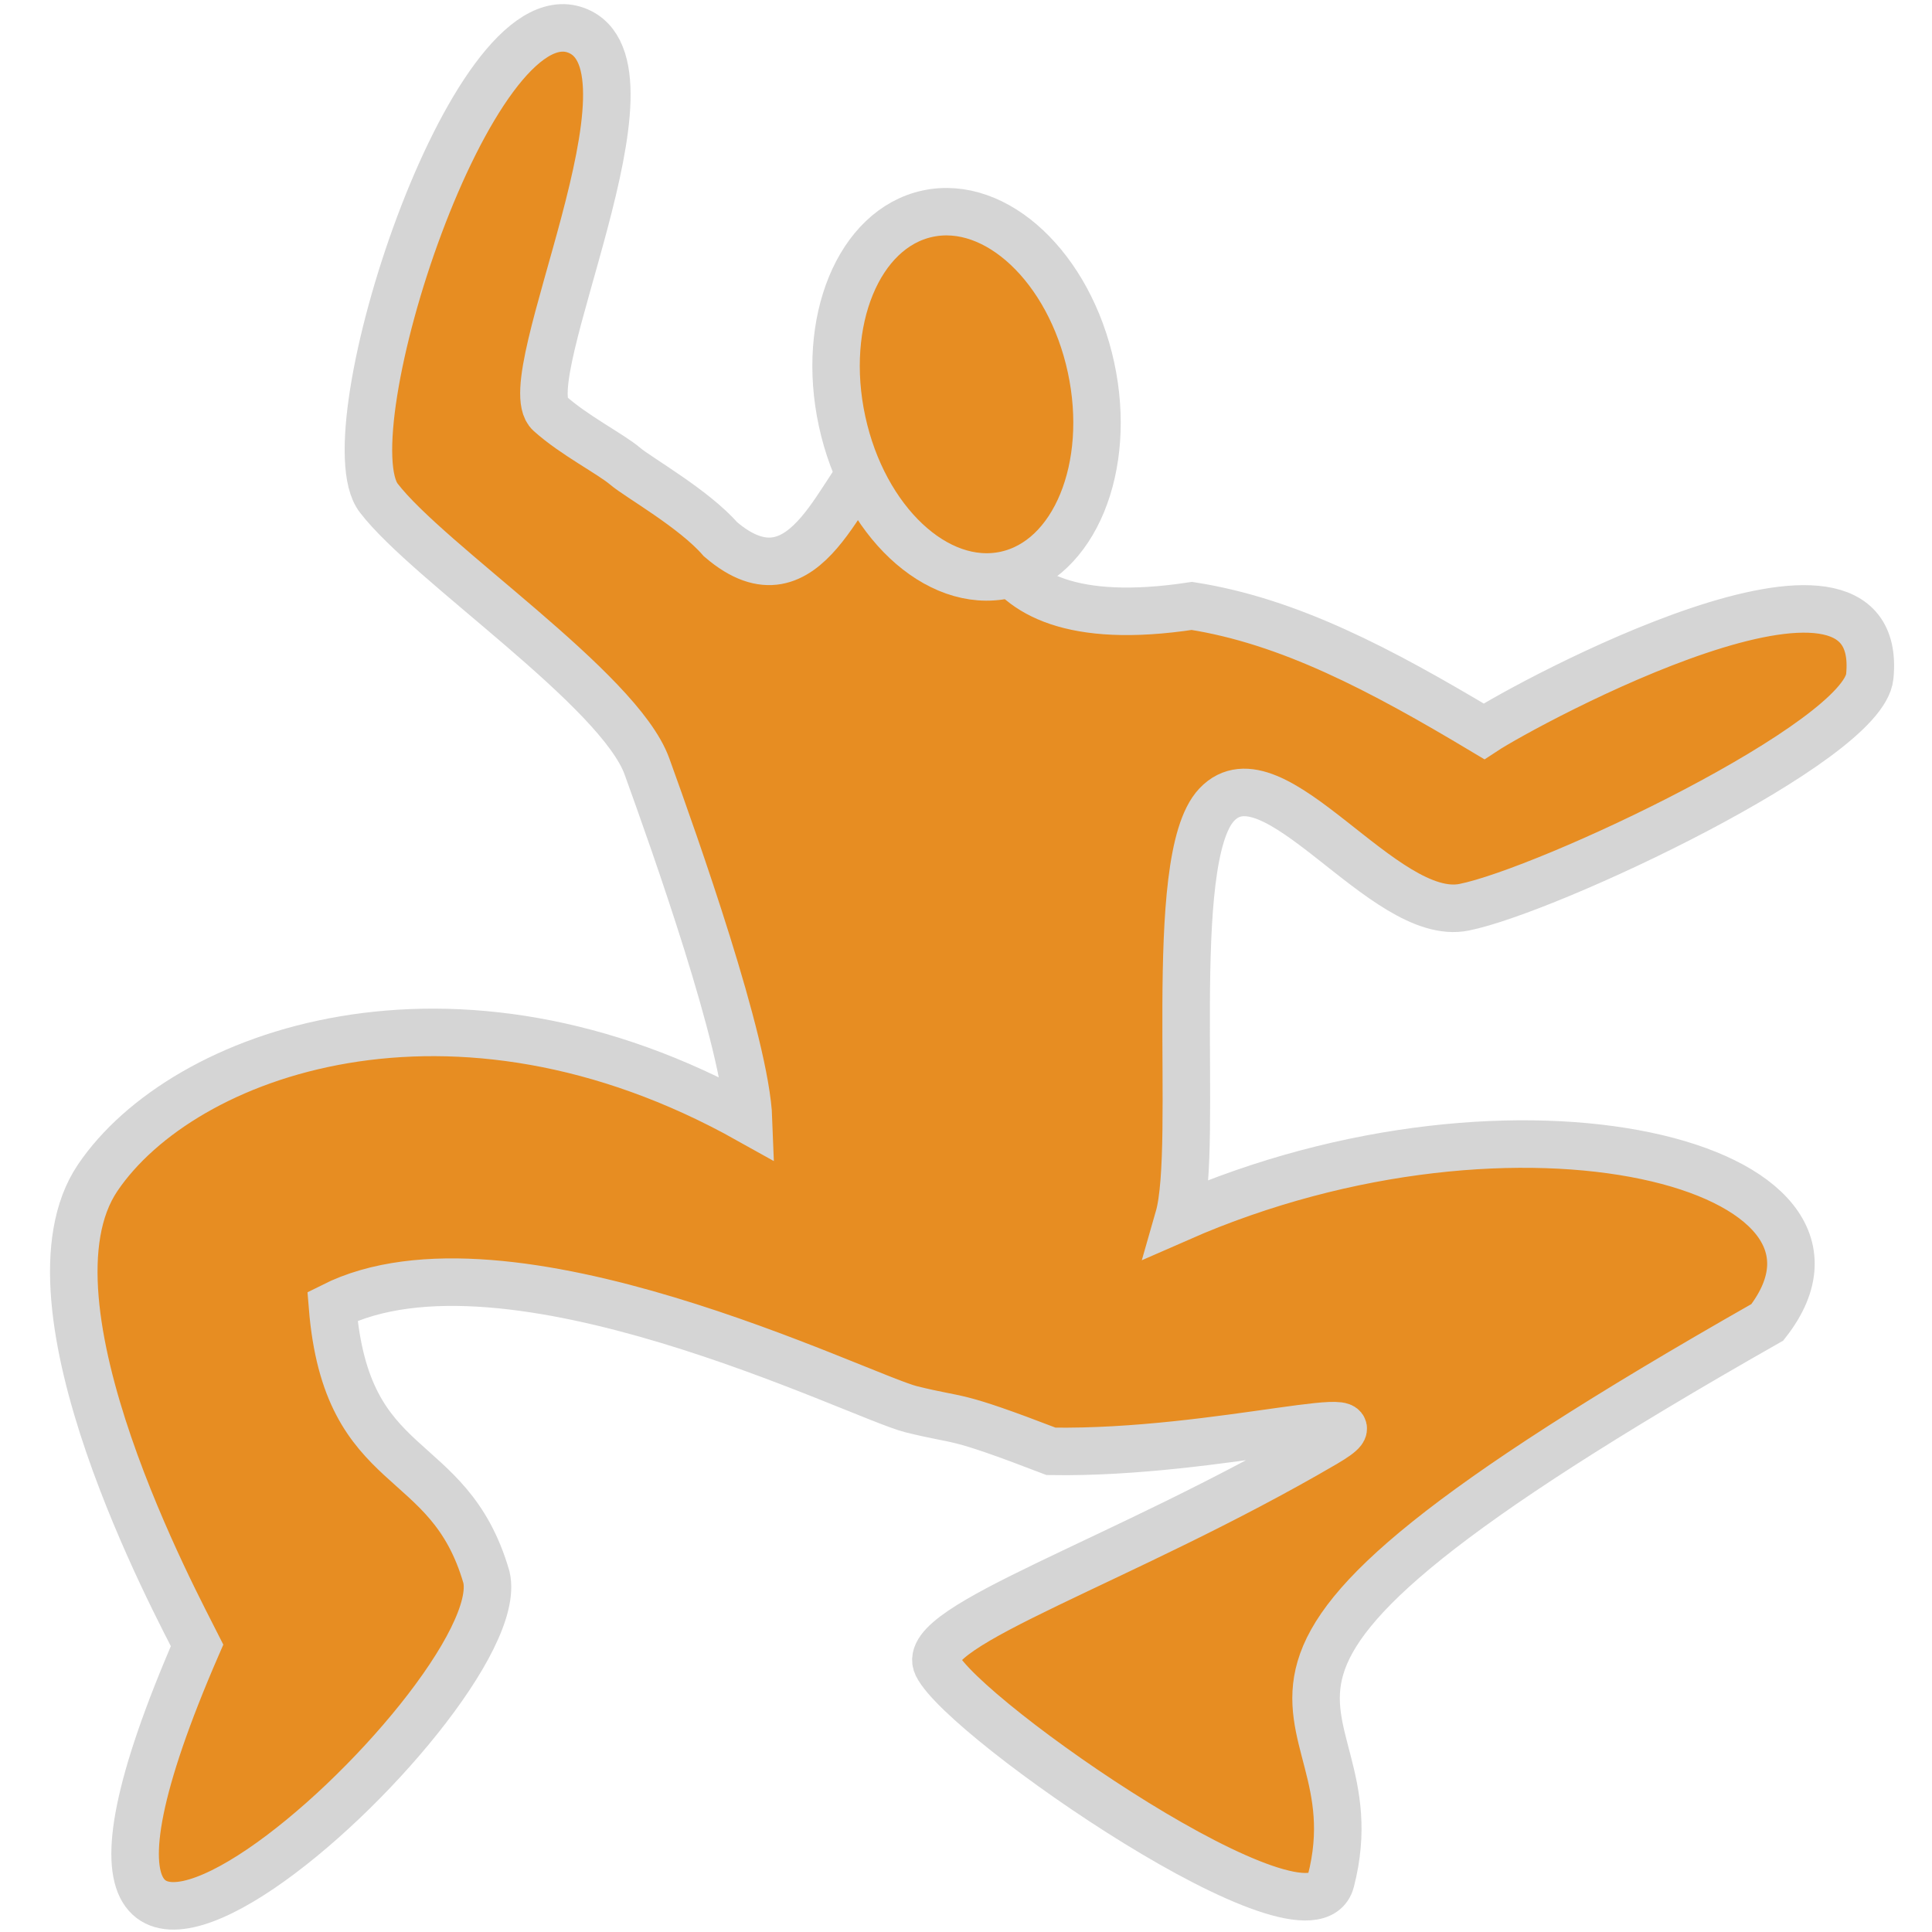 <?xml version="1.0" encoding="UTF-8" standalone="no"?>
<!-- Created with Inkscape (http://www.inkscape.org/) -->

<svg
   xmlns:dc="http://purl.org/dc/elements/1.1/"
   xmlns:cc="http://creativecommons.org/ns#"
   xmlns:rdf="http://www.w3.org/1999/02/22-rdf-syntax-ns#"
   xmlns:svg="http://www.w3.org/2000/svg"
   xmlns="http://www.w3.org/2000/svg"
   xmlns:xlink="http://www.w3.org/1999/xlink"
   xmlns:sodipodi="http://sodipodi.sourceforge.net/DTD/sodipodi-0.dtd"
   xmlns:inkscape="http://www.inkscape.org/namespaces/inkscape"
   width="24"
   height="24"
   id="svg4744"
   version="1.1"
   inkscape:version="0.48.4 r9939"
   sodipodi:docname="pose.svg"
   inkscape:export-filename="pose.png"
   inkscape:export-xdpi="89.999596"
   inkscape:export-ydpi="89.999596">
  <defs
     id="defs4746">
    <linearGradient
       id="linearGradient5559">
      <stop
         style="stop-color:#323232;stop-opacity:1;"
         offset="0"
         id="stop5561" />
      <stop
         style="stop-color:#ffffff;stop-opacity:0;"
         offset="1"
         id="stop5563" />
    </linearGradient>
    <linearGradient
       id="linearGradient4964">
      <stop
         style="stop-color:#ffffff;stop-opacity:1;"
         offset="0"
         id="stop4966" />
      <stop
         style="stop-color:#000000;stop-opacity:1;"
         offset="1"
         id="stop4968" />
    </linearGradient>
    <linearGradient
       inkscape:collect="always"
       xlink:href="#linearGradient5559-5"
       id="linearGradient5565-3"
       x1="2.304"
       y1="1040.556"
       x2="7.671"
       y2="1038.536"
       gradientUnits="userSpaceOnUse" />
    <linearGradient
       id="linearGradient5559-5">
      <stop
         style="stop-color:#323232;stop-opacity:1;"
         offset="0"
         id="stop5561-9" />
      <stop
         style="stop-color:#ffffff;stop-opacity:0;"
         offset="1"
         id="stop5563-0" />
    </linearGradient>
  </defs>
  <sodipodi:namedview
     id="base"
     pagecolor="#ffffff"
     bordercolor="#666666"
     borderopacity="1.0"
     inkscape:pageopacity="0.0"
     inkscape:pageshadow="2"
     inkscape:zoom="18.295537"
     inkscape:cx="15.601743"
     inkscape:cy="13.35661"
     inkscape:document-units="px"
     inkscape:current-layer="layer1"
     showgrid="false"
     fit-margin-top="0"
     fit-margin-left="0"
     fit-margin-right="0"
     fit-margin-bottom="0"
     inkscape:window-width="1366"
     inkscape:window-height="721"
     inkscape:window-x="-3"
     inkscape:window-y="-3"
     inkscape:window-maximized="1" />
  <g
     inkscape:label="Layer 1"
     inkscape:groupmode="layer"
     id="layer1"
     transform="translate(0,-1028.362)">
    <g
       id="g4338-9-4"
       transform="matrix(1.275,0,0,1.275,-835.349,781.52)"
       style="fill:#e78d22;fill-opacity:1;stroke:#d5d5d5;stroke-width:0.463;stroke-miterlimit:4;stroke-opacity:1;stroke-dasharray:none"
       inkscape:export-filename="pose.png"
       inkscape:export-xdpi="93.75"
       inkscape:export-ydpi="93.75">
      <path
         style="fill:#e78d22;fill-opacity:1;stroke:#d5d5d5;stroke-width:0.463;stroke-linecap:butt;stroke-linejoin:miter;stroke-miterlimit:4;stroke-opacity:1;stroke-dasharray:none"
         d="m 663.748,198.02 c -0.362,0.205 -0.696,1.571 -1.553,0.835 -0.259,-0.298 -0.802,-0.603 -0.927,-0.71 -0.143,-0.122 -0.498,-0.301 -0.737,-0.516 -0.361,-0.323 1.18,-3.389 0.259,-3.732 -1.023,-0.38 -2.412,3.922 -1.924,4.557 0.487,0.635 2.341,1.862 2.613,2.615 0.272,0.753 0.963,2.696 0.99,3.442 -2.879,-1.61 -5.515,-0.656 -6.341,0.565 -0.826,1.221 0.791,4.202 0.968,4.556 -2.389,5.497 3.099,0.533 2.819,-0.664 -0.369,-1.275 -1.363,-0.943 -1.5,-2.639 1.696,-0.853 5.133,0.877 5.639,1.003 0.507,0.126 0.378,0.032 1.362,0.41 1.642,0.027 3.424,-0.519 2.668,-0.077 -1.966,1.15 -3.964,1.777 -3.778,2.161 0.256,0.527 3.637,2.869 3.836,2.103 0.504,-1.946 -2.191,-1.782 4.253,-5.444 1.183,-1.519 -2.424,-2.469 -5.736,-1.015 0.206,-0.717 -0.134,-3.494 0.371,-4.028 0.55,-0.582 1.625,1.156 2.41,0.999 0.817,-0.163 3.889,-1.608 3.953,-2.249 0.162,-1.639 -3.354,0.268 -3.759,0.535 -1.009,-0.604 -1.899,-1.074 -2.846,-1.222 -2.364,0.36 -1.976,-1.244 -1.976,-1.244"
         id="path4592-8-6"
         inkscape:connector-curvature="0"
         sodipodi:nodetypes="cccssssczccczcsssccsssccc" />
      <path
         sodipodi:type="arc"
         style="fill:#e78d22;fill-opacity:1;stroke:#d5d5d5;stroke-width:1.807;stroke-linecap:round;stroke-linejoin:round;stroke-miterlimit:4;stroke-opacity:1;stroke-dasharray:none;stroke-dashoffset:0"
         id="path4594-8-9"
         sodipodi:cx="456.26987"
         sodipodi:cy="152.94838"
         sodipodi:rx="4.8508992"
         sodipodi:ry="7.0385599"
         d="m 461.121,152.948 c 0,3.887 -2.172,7.039 -4.851,7.039 -2.679,0 -4.851,-3.151 -4.851,-7.039 0,-3.887 2.172,-7.039 4.851,-7.039 2.679,0 4.851,3.151 4.851,7.039 z"
         transform="matrix(0.25,-0.054,0.054,0.25,542.266,183.845)" />
    </g>
    <rect
       ry="4.037"
       y="1027.888"
       x="-24.966"
       height="24.953"
       width="24.953"
       id="rect2996-9-2-7-9-4-68-54-7-3-1-0-9"
       style="fill:none;stroke:none"
       inkscape:export-filename="pose.png"
       inkscape:export-xdpi="93.75"
       inkscape:export-ydpi="93.75"
       transform="scale(-1,1)" />
  </g>
</svg>
